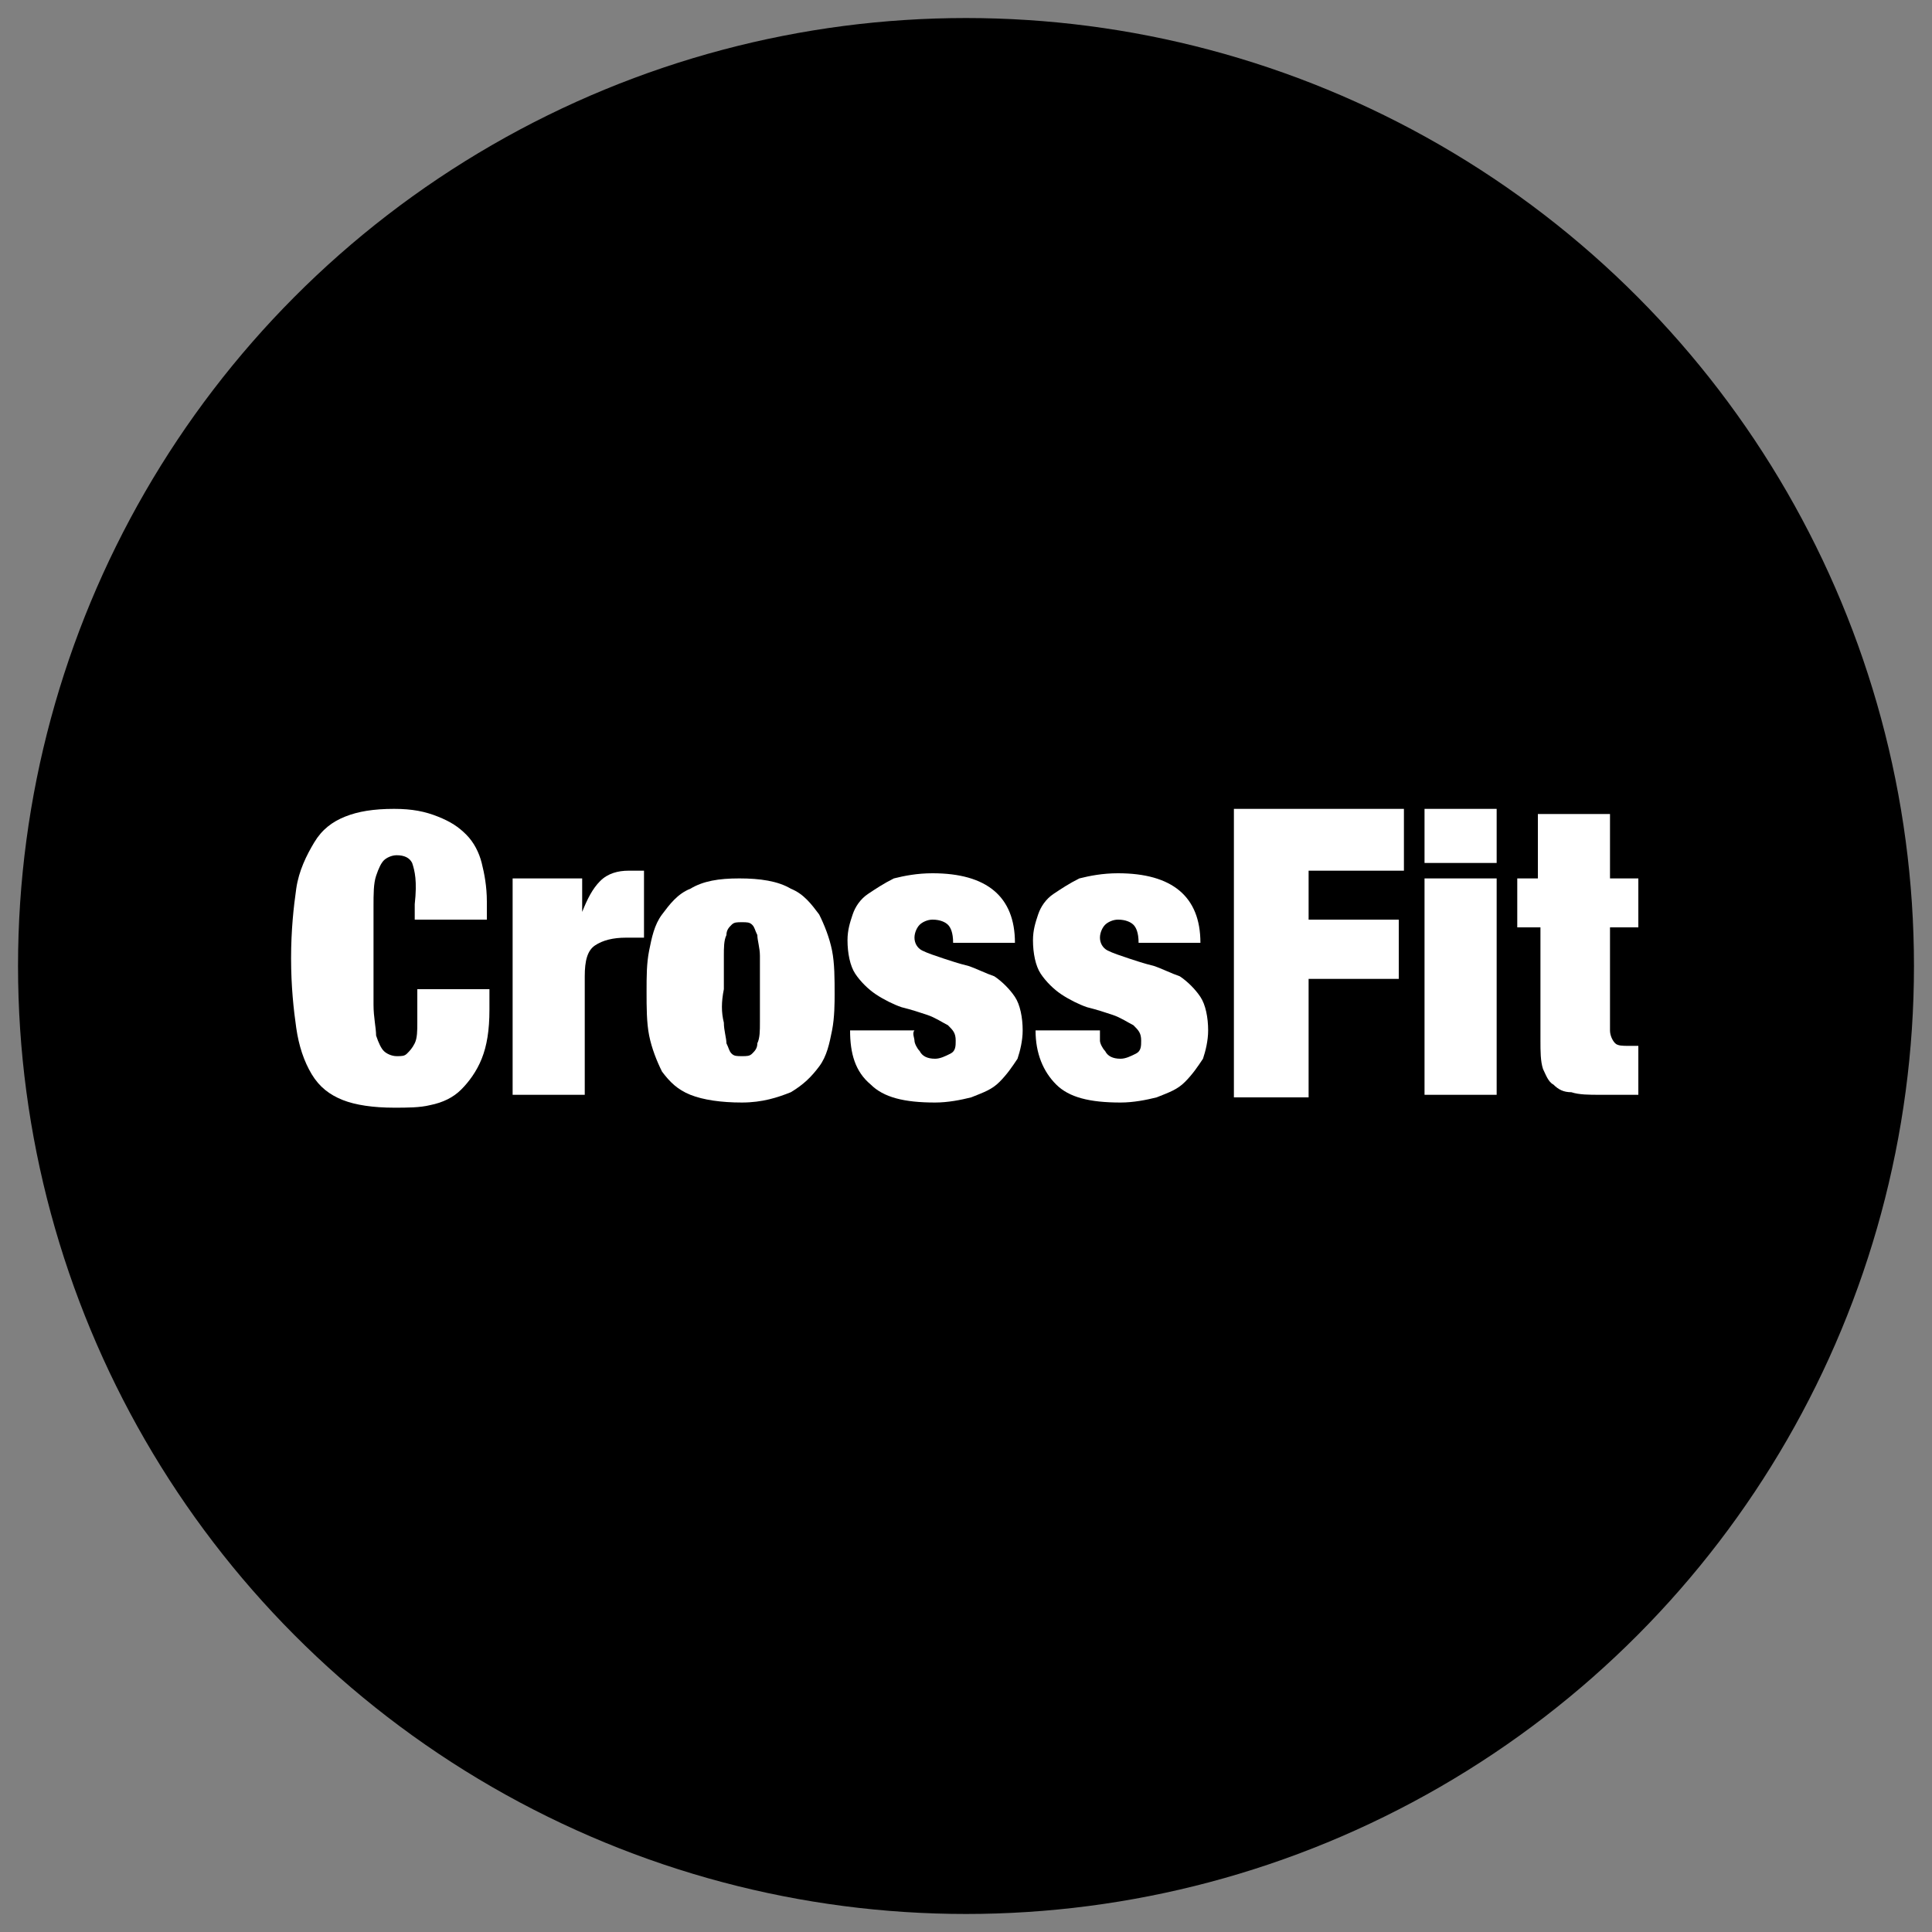 <?xml version="1.0" encoding="utf-8"?>
<!-- Generator: Adobe Illustrator 19.0.0, SVG Export Plug-In . SVG Version: 6.00 Build 0)  -->
<!DOCTYPE svg PUBLIC "-//W3C//DTD SVG 1.1//EN" "http://www.w3.org/Graphics/SVG/1.1/DTD/svg11.dtd">
<svg version="1.1" id="Layer_1" xmlns="http://www.w3.org/2000/svg" xmlns:xlink="http://www.w3.org/1999/xlink" x="0px" y="0px"
	 viewBox="0 0 75 75" style="enable-background:new 0 0 75 75;" xml:space="preserve">
<rect x="0" y="0" width="75" height="75" fill="#808080" stroke="none"/>
<style type="text/css">
	.st0{fill:none;}
	.st1{fill:#FFFFFF;}
</style>
<rect id="XMLID_1_" class="st0" width="75" height="75"/>
<circle id="XMLID_22_" cx="37.5" cy="37.5" r="36.8"/>
<g id="XMLID_3_">
	<path id="XMLID_20_" class="st1" d="M16,33.5c-0.1-0.2-0.3-0.3-0.6-0.3c-0.2,0-0.4,0.1-0.5,0.2c-0.1,0.1-0.2,0.3-0.3,0.6
		c-0.1,0.3-0.1,0.7-0.1,1.2c0,0.5,0,1.1,0,1.9c0,0.7,0,1.4,0,1.9c0,0.5,0.1,0.9,0.1,1.2c0.1,0.3,0.2,0.5,0.3,0.6
		c0.1,0.1,0.3,0.2,0.5,0.2c0.2,0,0.3,0,0.4-0.1c0.1-0.1,0.2-0.2,0.3-0.4s0.1-0.5,0.1-0.8c0-0.3,0-0.8,0-1.3h2.8v0.8
		c0,0.8-0.1,1.4-0.3,1.9c-0.2,0.5-0.5,0.9-0.8,1.2c-0.3,0.3-0.7,0.5-1.2,0.6c-0.4,0.1-0.9,0.1-1.4,0.1c-0.8,0-1.5-0.1-2-0.3
		c-0.5-0.2-0.9-0.5-1.2-1c-0.3-0.5-0.5-1.1-0.6-1.8c-0.1-0.7-0.2-1.6-0.2-2.7c0-1.1,0.1-2,0.2-2.7c0.1-0.7,0.4-1.3,0.7-1.8
		c0.3-0.5,0.7-0.8,1.2-1s1.1-0.3,1.9-0.3c0.7,0,1.2,0.1,1.7,0.3c0.5,0.2,0.8,0.4,1.1,0.7c0.3,0.3,0.5,0.7,0.6,1.1
		c0.1,0.4,0.2,0.9,0.2,1.5v0.7h-2.8v-0.6C16.2,34.2,16.1,33.8,16,33.5z"/>
	<path id="XMLID_18_" class="st1" d="M22.6,34.1v1.3h0c0.2-0.5,0.4-0.9,0.7-1.2c0.3-0.3,0.7-0.4,1.1-0.4H25v2.6c-0.1,0-0.2,0-0.4,0
		c-0.1,0-0.2,0-0.3,0c-0.5,0-0.9,0.1-1.2,0.3c-0.3,0.2-0.4,0.6-0.4,1.2v4.6h-2.8v-8.4H22.6z"/>
	<path id="XMLID_15_" class="st1" d="M32.3,40c-0.1,0.5-0.2,1-0.5,1.4c-0.3,0.4-0.6,0.7-1.1,1c-0.5,0.2-1.1,0.4-1.9,0.4
		c-0.8,0-1.5-0.1-2-0.3c-0.5-0.2-0.8-0.5-1.1-0.9c-0.2-0.4-0.4-0.9-0.5-1.4c-0.1-0.5-0.1-1.1-0.1-1.7c0-0.6,0-1.1,0.1-1.6
		c0.1-0.5,0.2-1,0.5-1.4c0.3-0.4,0.6-0.8,1.1-1c0.5-0.3,1.1-0.4,1.9-0.4c0.8,0,1.5,0.1,2,0.4c0.5,0.2,0.8,0.6,1.1,1
		c0.2,0.4,0.4,0.9,0.5,1.4c0.1,0.5,0.1,1.1,0.1,1.7C32.4,38.9,32.4,39.5,32.3,40z M28.1,39.7c0,0.3,0.1,0.6,0.1,0.8
		c0.1,0.2,0.1,0.3,0.2,0.4c0.1,0.1,0.2,0.1,0.4,0.1s0.3,0,0.4-0.1c0.1-0.1,0.2-0.2,0.2-0.4c0.1-0.2,0.1-0.5,0.1-0.8
		c0-0.3,0-0.8,0-1.3c0-0.5,0-1,0-1.3c0-0.3-0.1-0.6-0.1-0.8c-0.1-0.2-0.1-0.3-0.2-0.4c-0.1-0.1-0.2-0.1-0.4-0.1s-0.3,0-0.4,0.1
		c-0.1,0.1-0.2,0.2-0.2,0.4c-0.1,0.2-0.1,0.5-0.1,0.8c0,0.3,0,0.8,0,1.3C28,38.9,28,39.3,28.1,39.7z"/>
	<path id="XMLID_13_" class="st1" d="M35.5,40.4c0,0.1,0.1,0.3,0.2,0.4c0.1,0.2,0.3,0.3,0.6,0.3c0.2,0,0.4-0.1,0.6-0.2
		c0.2-0.1,0.2-0.3,0.2-0.5c0-0.3-0.1-0.4-0.3-0.6c-0.2-0.1-0.5-0.3-0.8-0.4c-0.3-0.1-0.6-0.2-1-0.3c-0.3-0.1-0.7-0.3-1-0.5
		c-0.3-0.2-0.6-0.5-0.8-0.8c-0.2-0.3-0.3-0.8-0.3-1.3c0-0.4,0.1-0.7,0.2-1c0.1-0.3,0.3-0.6,0.6-0.8c0.3-0.2,0.6-0.4,1-0.6
		c0.4-0.1,0.9-0.2,1.5-0.2c2.1,0,3.2,0.9,3.2,2.7h-2.4c0-0.4-0.1-0.6-0.2-0.7c-0.1-0.1-0.3-0.2-0.6-0.2c-0.2,0-0.4,0.1-0.5,0.2
		c-0.1,0.1-0.2,0.3-0.2,0.5c0,0.2,0.1,0.4,0.3,0.5c0.2,0.1,0.5,0.2,0.8,0.3c0.3,0.1,0.6,0.2,1,0.3c0.3,0.1,0.7,0.3,1,0.4
		c0.3,0.2,0.6,0.5,0.8,0.8c0.2,0.3,0.3,0.8,0.3,1.3c0,0.4-0.1,0.8-0.2,1.1c-0.2,0.3-0.4,0.6-0.7,0.9c-0.3,0.3-0.6,0.4-1.1,0.6
		c-0.4,0.1-0.9,0.2-1.4,0.2c-1.2,0-2-0.2-2.5-0.7C33.2,41.6,33,40.9,33,40h2.5C35.4,40.1,35.5,40.3,35.5,40.4z"/>
	<path id="XMLID_11_" class="st1" d="M42.7,40.4c0,0.1,0.1,0.3,0.2,0.4c0.1,0.2,0.3,0.3,0.6,0.3c0.2,0,0.4-0.1,0.6-0.2
		c0.2-0.1,0.2-0.3,0.2-0.5c0-0.3-0.1-0.4-0.3-0.6c-0.2-0.1-0.5-0.3-0.8-0.4c-0.3-0.1-0.6-0.2-1-0.3c-0.3-0.1-0.7-0.3-1-0.5
		c-0.3-0.2-0.6-0.5-0.8-0.8c-0.2-0.3-0.3-0.8-0.3-1.3c0-0.4,0.1-0.7,0.2-1c0.1-0.3,0.3-0.6,0.6-0.8c0.3-0.2,0.6-0.4,1-0.6
		c0.4-0.1,0.9-0.2,1.5-0.2c2.1,0,3.2,0.9,3.2,2.7h-2.4c0-0.4-0.1-0.6-0.2-0.7c-0.1-0.1-0.3-0.2-0.6-0.2c-0.2,0-0.4,0.1-0.5,0.2
		c-0.1,0.1-0.2,0.3-0.2,0.5c0,0.2,0.1,0.4,0.3,0.5c0.2,0.1,0.5,0.2,0.8,0.3c0.3,0.1,0.6,0.2,1,0.3c0.3,0.1,0.7,0.3,1,0.4
		c0.3,0.2,0.6,0.5,0.8,0.8c0.2,0.3,0.3,0.8,0.3,1.3c0,0.4-0.1,0.8-0.2,1.1c-0.2,0.3-0.4,0.6-0.7,0.9c-0.3,0.3-0.6,0.4-1.1,0.6
		c-0.4,0.1-0.9,0.2-1.4,0.2c-1.2,0-2-0.2-2.5-0.7c-0.5-0.5-0.8-1.2-0.8-2.1h2.5C42.7,40.1,42.7,40.3,42.7,40.4z"/>
	<path id="XMLID_9_" class="st1" d="M54.5,31.4v2.4h-3.7v1.9h3.5V38h-3.5v4.6h-2.9V31.4H54.5z"/>
	<path id="XMLID_6_" class="st1" d="M58.1,31.4v2.1h-2.8v-2.1H58.1z M58.1,34.1v8.4h-2.8v-8.4H58.1z"/>
	<path id="XMLID_4_" class="st1" d="M59.7,34.1v-2.5h2.8v2.5h1.1V36h-1.1v4c0,0.2,0.1,0.4,0.2,0.5s0.3,0.1,0.5,0.1h0.4v1.9
		c-0.3,0-0.5,0-0.8,0c-0.3,0-0.5,0-0.7,0c-0.4,0-0.8,0-1.1-0.1c-0.3,0-0.5-0.1-0.7-0.3c-0.2-0.1-0.3-0.4-0.4-0.6
		c-0.1-0.3-0.1-0.7-0.1-1.1V36h-0.9v-1.9H59.7z"/>
</g>
</svg>
